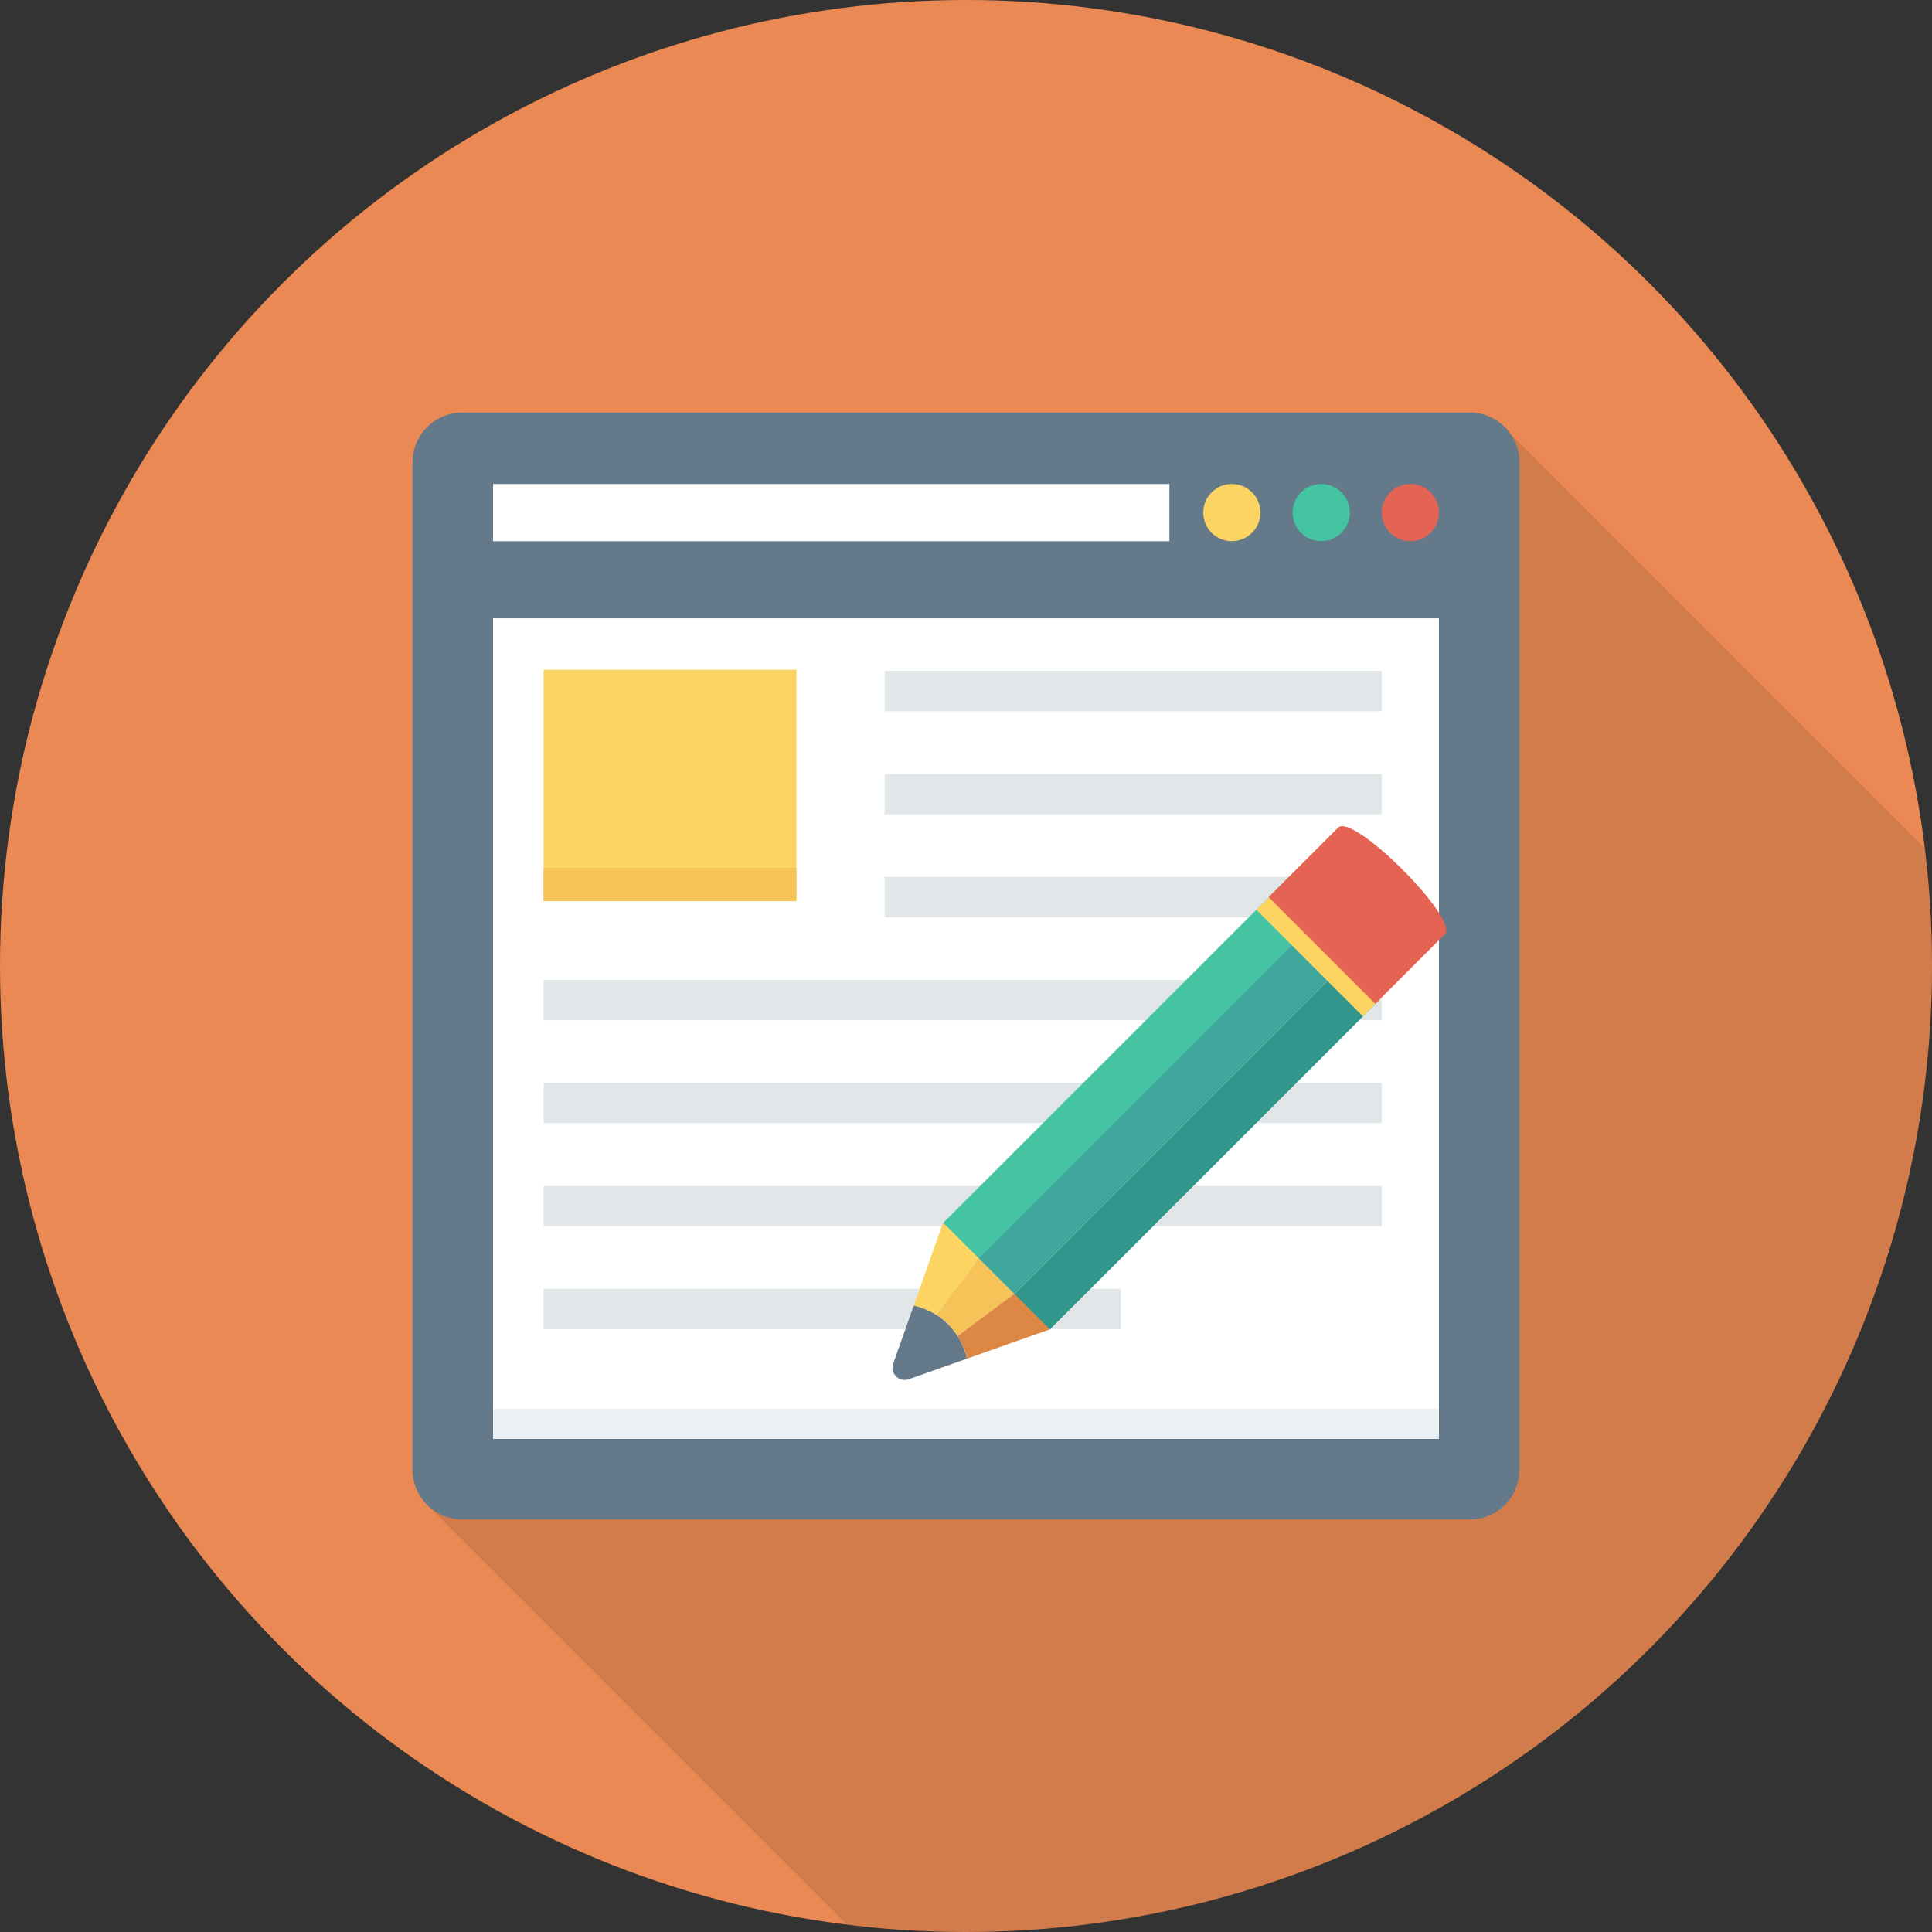 <?xml version="1.0" encoding="iso-8859-1"?>
<!-- Generator: Adobe Illustrator 19.0.0, SVG Export Plug-In . SVG Version: 6.00 Build 0)  -->
<svg version="1.1" id="Capa_1" xmlns="http://www.w3.org/2000/svg" xmlns:xlink="http://www.w3.org/1999/xlink" x="0px" y="0px"
	 viewBox="0 0 491.52 491.52" style="enable-background:new 0 0 491.52 491.52;" xml:space="preserve">
<rect x="0" y="0" width="491.52" height="491.52" fill="#333333" stroke="none"/>
<circle style="fill:#EA8953;" cx="245.76" cy="245.76" r="245.76"/>
<path style="opacity:0.1;enable-background:new    ;" d="M384.256,110.357c-0.87-1.229-1.894-2.253-3.072-3.072
	c-2.048-1.434-4.557-2.304-7.27-2.304H117.606c-6.963,0-12.646,5.632-12.646,12.646v256.307c0,3.328,1.331,6.298,3.43,8.602
	l1.178,1.178l105.879,105.879c9.94,1.224,20.042,1.928,30.313,1.928c135.73,0,245.76-110.03,245.76-245.76
	c0-10.154-0.688-20.142-1.884-29.972L384.41,110.562L384.256,110.357z"/>
<path style="fill:#64798A;" d="M373.918,104.96H117.602c-6.982,0-12.642,5.66-12.642,12.642v256.315
	c0,6.983,5.66,12.643,12.642,12.643h256.315c6.981,0,12.642-5.66,12.642-12.643V117.602
	C386.56,110.62,380.899,104.96,373.918,104.96z"/>
<g>
	<rect x="125.44" y="157.302" style="fill:#FFFFFF;" width="240.64" height="208.778"/>
	<rect x="125.44" y="123.136" style="fill:#FFFFFF;" width="172.068" height="14.556"/>
</g>
<rect x="125.44" y="358.385" style="fill:#EBF0F3;" width="240.64" height="7.695"/>
<circle style="fill:#FCD462;" cx="313.395" cy="130.401" r="7.276"/>
<circle style="fill:#44C4A1;" cx="336.128" cy="130.401" r="7.276"/>
<circle style="fill:#E56353;" cx="358.81" cy="130.401" r="7.276"/>
<rect x="138.291" y="170.394" style="fill:#FCD462;" width="64.328" height="58.865"/>
<rect x="138.291" y="220.774" style="fill:#F6C358;" width="64.328" height="8.494"/>
<g>
	<rect x="225.06" y="170.701" style="fill:#E1E6E9;" width="126.464" height="10.24"/>
	<rect x="225.06" y="196.92" style="fill:#E1E6E9;" width="126.464" height="10.24"/>
	<rect x="225.06" y="223.114" style="fill:#E1E6E9;" width="126.464" height="10.24"/>
	<rect x="138.291" y="249.313" style="fill:#E1E6E9;" width="213.243" height="10.24"/>
	<rect x="138.291" y="275.512" style="fill:#E1E6E9;" width="213.243" height="10.24"/>
	<rect x="138.291" y="301.706" style="fill:#E1E6E9;" width="213.243" height="10.24"/>
	<rect x="138.291" y="327.885" style="fill:#E1E6E9;" width="146.862" height="10.24"/>
</g>
<rect x="280.021" y="214.302" transform="matrix(-0.707 -0.707 0.707 -0.707 295.452 669.666)" style="fill:#44C4A1;" width="12.795" height="118.682"/>
<rect x="289.028" y="223.334" transform="matrix(-0.707 -0.707 0.707 -0.707 304.441 691.454)" style="fill:#3EA69B;" width="12.795" height="118.682"/>
<rect x="298.086" y="232.402" transform="matrix(-0.707 -0.707 0.707 -0.707 313.492 713.338)" style="fill:#31978C;" width="12.795" height="118.682"/>
<path style="fill:#64798A;" d="M231.19,350.897l14.789-5.229c-0.685-3.21-2.262-6.267-4.755-8.761
	c-2.493-2.493-5.551-4.07-8.76-4.755l-5.229,14.79C226.366,349.398,228.732,351.765,231.19,350.897z"/>
<path style="fill:#FCD462;" d="M239.916,311.074l-7.452,21.078c2.024,0.432,3.986,1.221,5.787,2.368l10.712-14.398L239.916,311.074z
	"/>
<path style="fill:#DC8744;" d="M267.056,338.215l-9.047-9.047l-14.398,10.712c1.147,1.8,1.936,3.763,2.368,5.787L267.056,338.215z"
	/>
<path style="fill:#F6C358;" d="M248.962,320.121L238.25,334.52c1.054,0.672,2.053,1.466,2.974,2.387
	c0.921,0.921,1.715,1.92,2.387,2.974l14.398-10.712L248.962,320.121z"/>
<rect x="316.234" y="239.505" transform="matrix(-0.707 -0.707 0.707 -0.707 400.999 651.492)" style="fill:#FCD462;" width="38.385" height="6.385"/>
<path style="fill:#E56353;" d="M349.896,255.375l-27.141-27.141l17.689-17.688c3.793-3.793,30.934,23.347,27.141,27.141
	L349.896,255.375z"/>
<g>
</g>
<g>
</g>
<g>
</g>
<g>
</g>
<g>
</g>
<g>
</g>
<g>
</g>
<g>
</g>
<g>
</g>
<g>
</g>
<g>
</g>
<g>
</g>
<g>
</g>
<g>
</g>
<g>
</g>
</svg>
